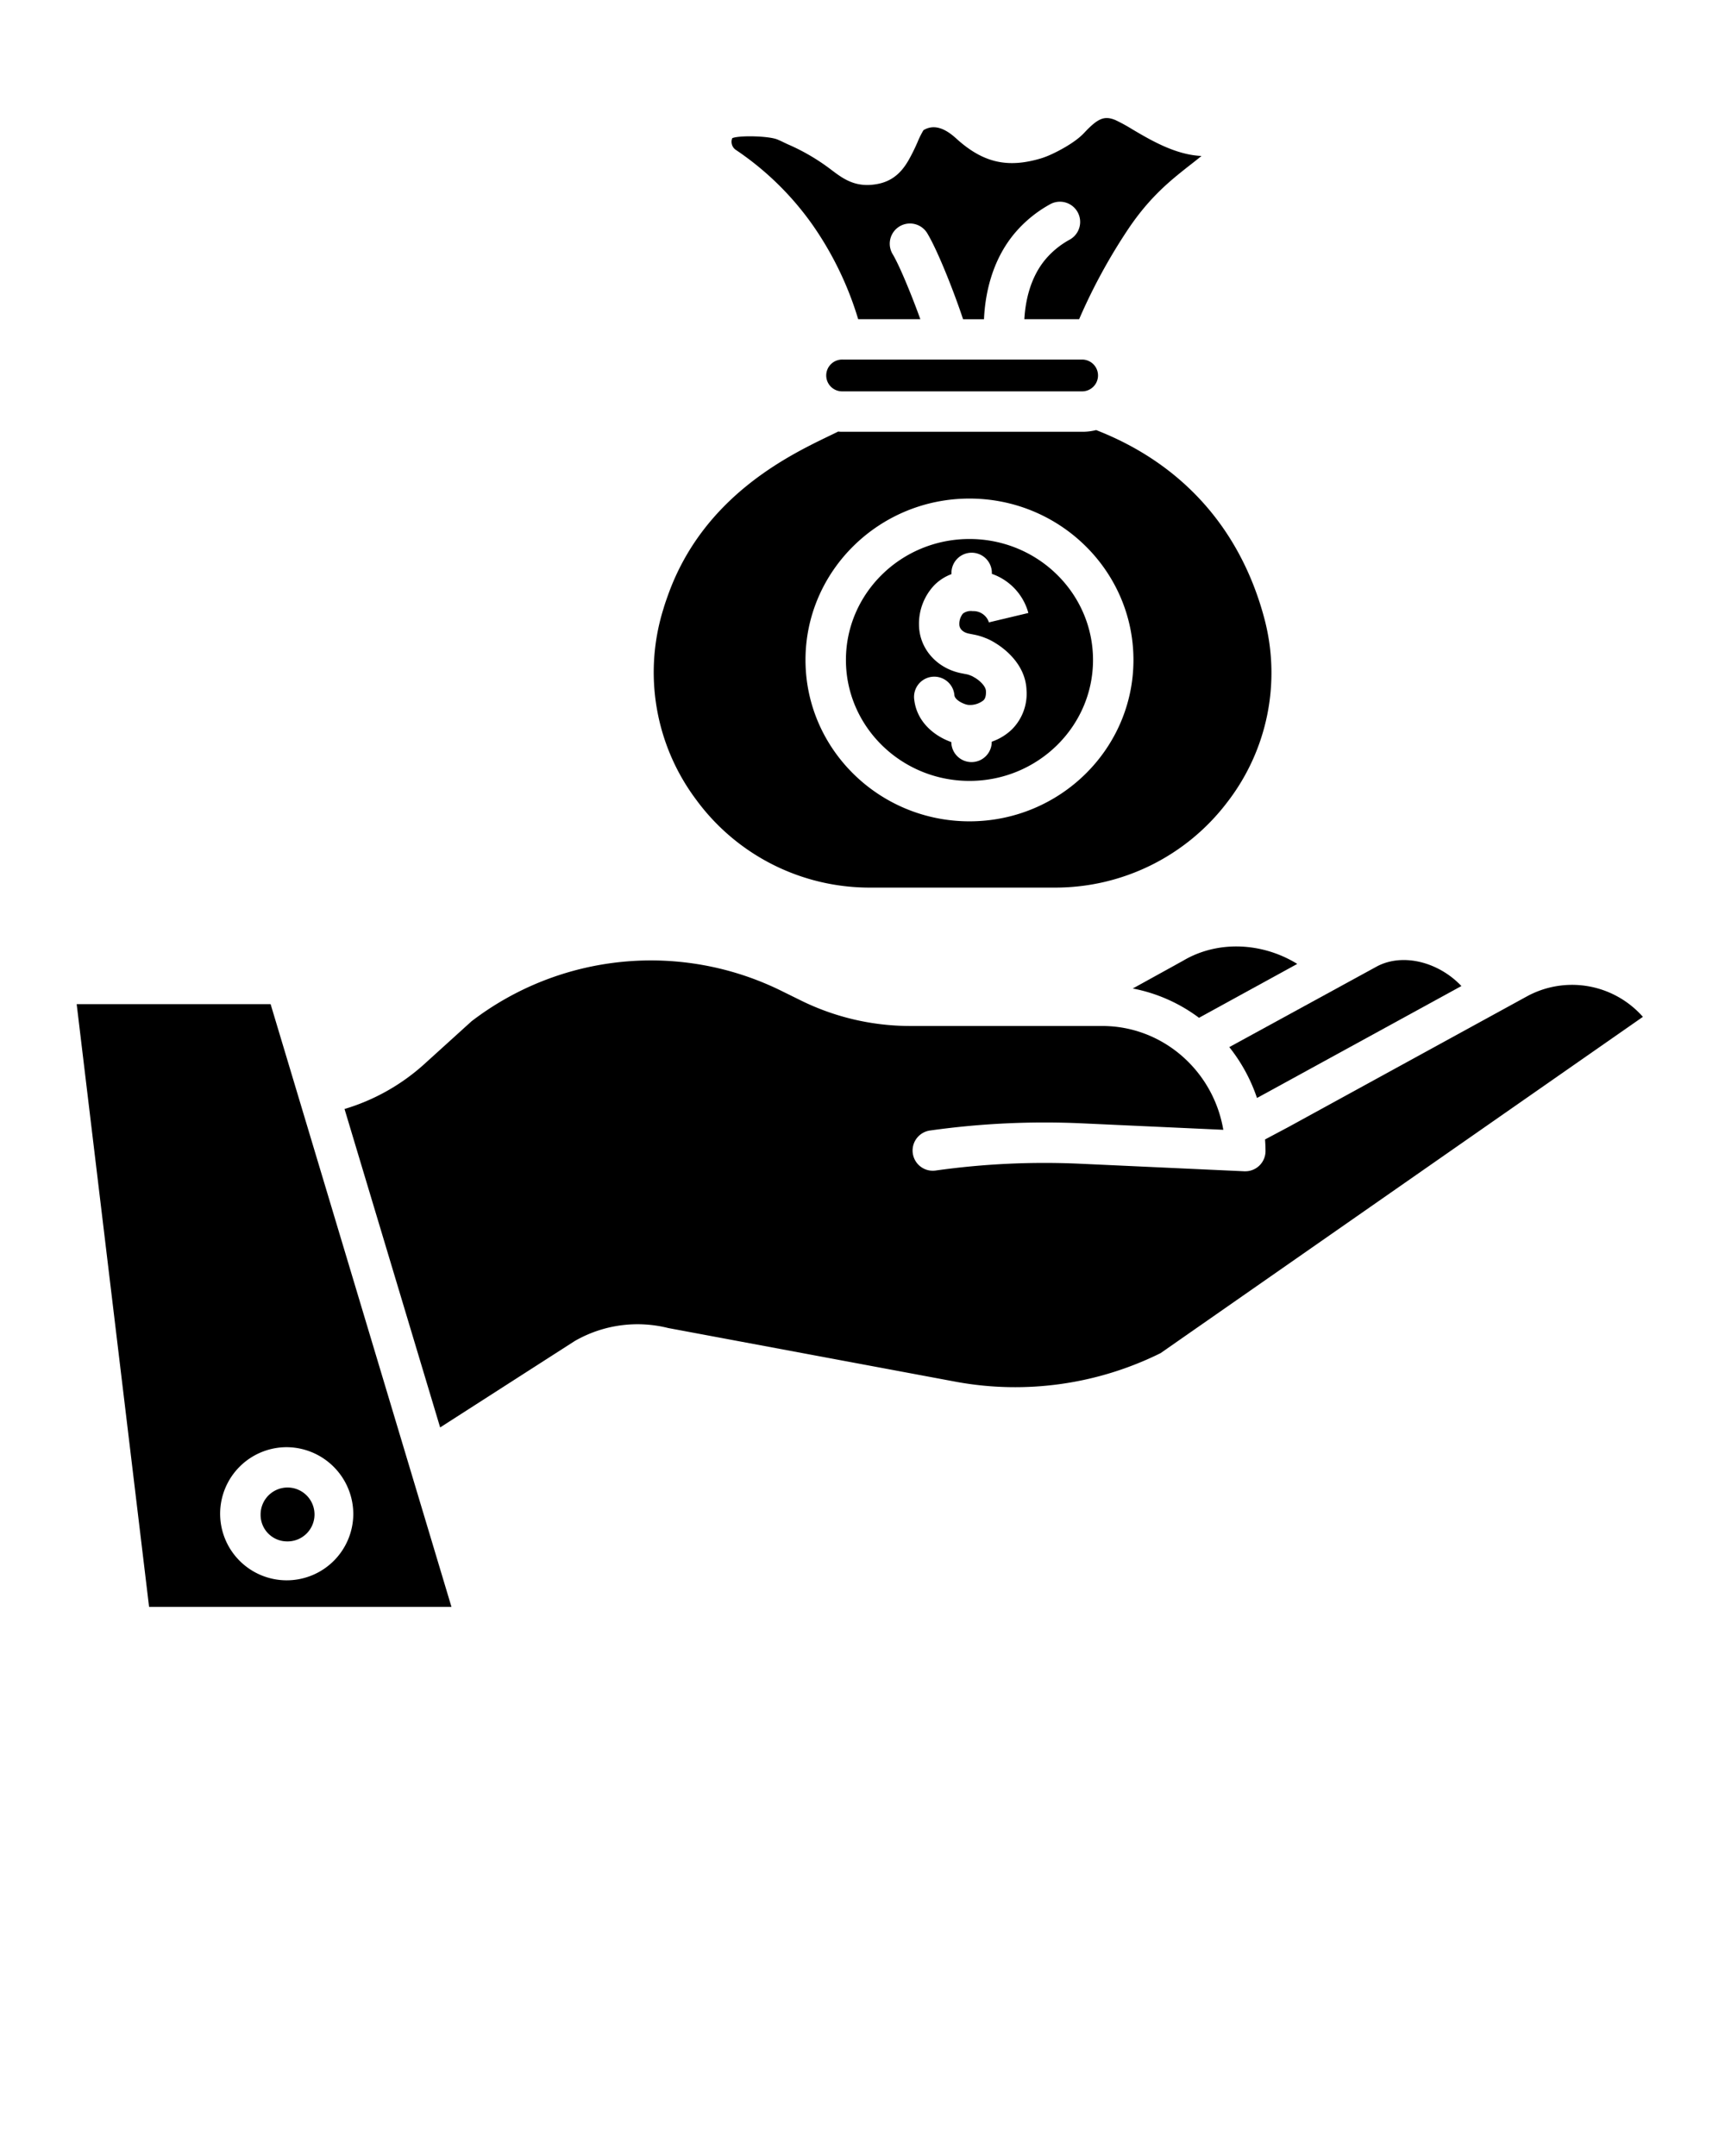 <svg xmlns="http://www.w3.org/2000/svg" data-name="Layer 1" viewBox="0 0 512 640" x="0px" y="0px"><title>Profit</title><path d="M85.11,457.56a8,8,0,1,0-7.76-8A7.87,7.87,0,0,0,85.11,457.56Z"/><path d="M351.25,285.13l-.14.08-14.89,8.22a47.84,47.84,0,0,1,19.66,8.7l29.16-16C374.67,279.74,361.49,279.1,351.25,285.13Z"/><path d="M373.09,325.93l3.67-2,57-31.23c-6.69-7.06-17.16-9.86-24.89-5.92l-44,24.05A49.67,49.67,0,0,1,373.09,325.93Z"/><path d="M22.76,298.08,44.25,477H134L80.32,298.08Zm82.1,151.51a19.76,19.76,0,1,1-19.75-20A19.88,19.88,0,0,1,104.86,449.59Z"/><path d="M453.06,295.85l-70.58,38.67-7,3.72c.08,1.14.14,2.29.14,3.45a6,6,0,0,1-6,6h-.28l-48.72-2.24a231.8,231.8,0,0,0-42.78,2,6,6,0,1,1-1.67-11.88,243.64,243.64,0,0,1,45-2.11l41.92,1.92c-2.95-17.48-17.94-30.82-35.94-30.82H270.07a73.37,73.37,0,0,1-32.21-7.5L232,294.17a87.51,87.51,0,0,0-92.05,9l-14,12.69a61.5,61.5,0,0,1-23.69,13.34l28.38,94.53,39.79-25.55.28-.17a37.34,37.34,0,0,1,27.61-3.79l85.66,16a97.17,97.17,0,0,0,60.5-8.55l143.15-99.82A28,28,0,0,0,453.06,295.85Z"/><path d="M298.17,106.74h-48a4.72,4.72,0,1,0,0,9.43H321.4a4.72,4.72,0,0,0,0-9.43Z"/><path d="M218.49,44.55a87.69,87.69,0,0,1,22.69,22.21,98.25,98.25,0,0,1,13.54,28h18.45c-2.43-6.75-6.19-16-8.28-19.42A6,6,0,0,1,275.07,69c3.17,5.09,8.28,18.15,10.78,25.77h6.21c.3-6.86,2.1-17.39,9.38-25.85a37.29,37.29,0,0,1,10.25-8.29,6,6,0,1,1,5.82,10.5,25.24,25.24,0,0,0-7,5.62c-4.87,5.65-6.19,13-6.47,18H320.3A169.11,169.11,0,0,1,335,67.8c6.39-9.46,12.47-14.26,17.83-18.5,1.3-1,2.56-2,3.79-3-7.7-.33-15.06-4.68-20.58-7.94a50,50,0,0,0-5-2.73c-3.26-1.33-5.17-.54-9.26,3.83-3.23,3.45-9.68,6.43-11.23,7-.58.23-1.15.43-1.7.59-9.93,2.94-17.2,1.21-25.1-6-3.67-3.33-6.83-4.11-9.66-2.4a27.64,27.64,0,0,0-1.74,3.5,57,57,0,0,1-2.7,5.45c-1.66,2.84-4.23,6.2-9.51,7.07-5.76,1-9.31-1.22-12.44-3.54l-.91-.68a61.32,61.32,0,0,0-13-7.63l-.95-.45c-.68-.33-1.45-.7-2.19-1-2.42-.95-10.33-1.23-13-.47l-.28.09a2,2,0,0,0-.17.44A2.91,2.91,0,0,0,218.49,44.55Z"/><path d="M258.4,263.48H313a64.08,64.08,0,0,0,51.17-25.22,62.82,62.82,0,0,0,11.07-54.79c-.15-.57-.31-1.13-.47-1.7-7.38-25.68-24.46-44.37-49.42-54.1a16.48,16.48,0,0,1-3.94.5H250.18c-.47,0-.93,0-1.38-.07-.82.41-1.74.85-2.78,1.35-12.09,5.84-37.25,18-47.7,47.07-.49,1.38-1,2.79-1.4,4.19a63.07,63.07,0,0,0,9.64,56.58A63.79,63.79,0,0,0,258.4,263.48ZM287.75,148c26.84,0,48.67,21.49,48.67,47.91s-21.83,47.9-48.67,47.9-48.67-21.49-48.67-47.9S260.91,148,287.75,148Z"/><path d="M287.75,231.81c20.22,0,36.67-16.1,36.67-35.9S308,160,287.75,160s-36.67,16.11-36.67,35.91S267.53,231.81,287.75,231.81Zm1.71-30.57-.17-.1h0l-.37-.21a4.71,4.71,0,0,0-.47-.26l-.72-.28-.15-.06-.5-.14-1.69-.33c-7.34-1.43-12.52-7.31-12.62-14.31a16.63,16.63,0,0,1,4.7-12,14.19,14.19,0,0,1,4.93-3.12v-.36a6,6,0,0,1,12,0v.28a17,17,0,0,1,10.83,11.61l-11.67,2.78,0,.12a4.83,4.83,0,0,0-4.85-3.45,3.92,3.92,0,0,0-2.9.73,4.84,4.84,0,0,0-1.07,3.26c0,1,.78,2.29,2.91,2.7l1.72.34a16.17,16.17,0,0,1,1.72.45c.34.1.68.22,1,.35l.68.26c.35.14.68.29,1,.45.59.3.78.41,1.16.63l.39.23.3.19c2,1.24,8.73,5.88,9.06,13.79a15,15,0,0,1-4.25,11.65,16.26,16.26,0,0,1-6.07,3.73v0a6,6,0,0,1-12,.11c-5-1.76-10.22-5.93-11-12.56a6,6,0,1,1,11.92-1.33c.17,1.53,3.1,2.82,4.25,2.87a6.43,6.43,0,0,0,4.36-1.36c.23-.23.83-.83.75-2.66C292.67,203.73,290.74,202,289.46,201.24Z"/></svg>
